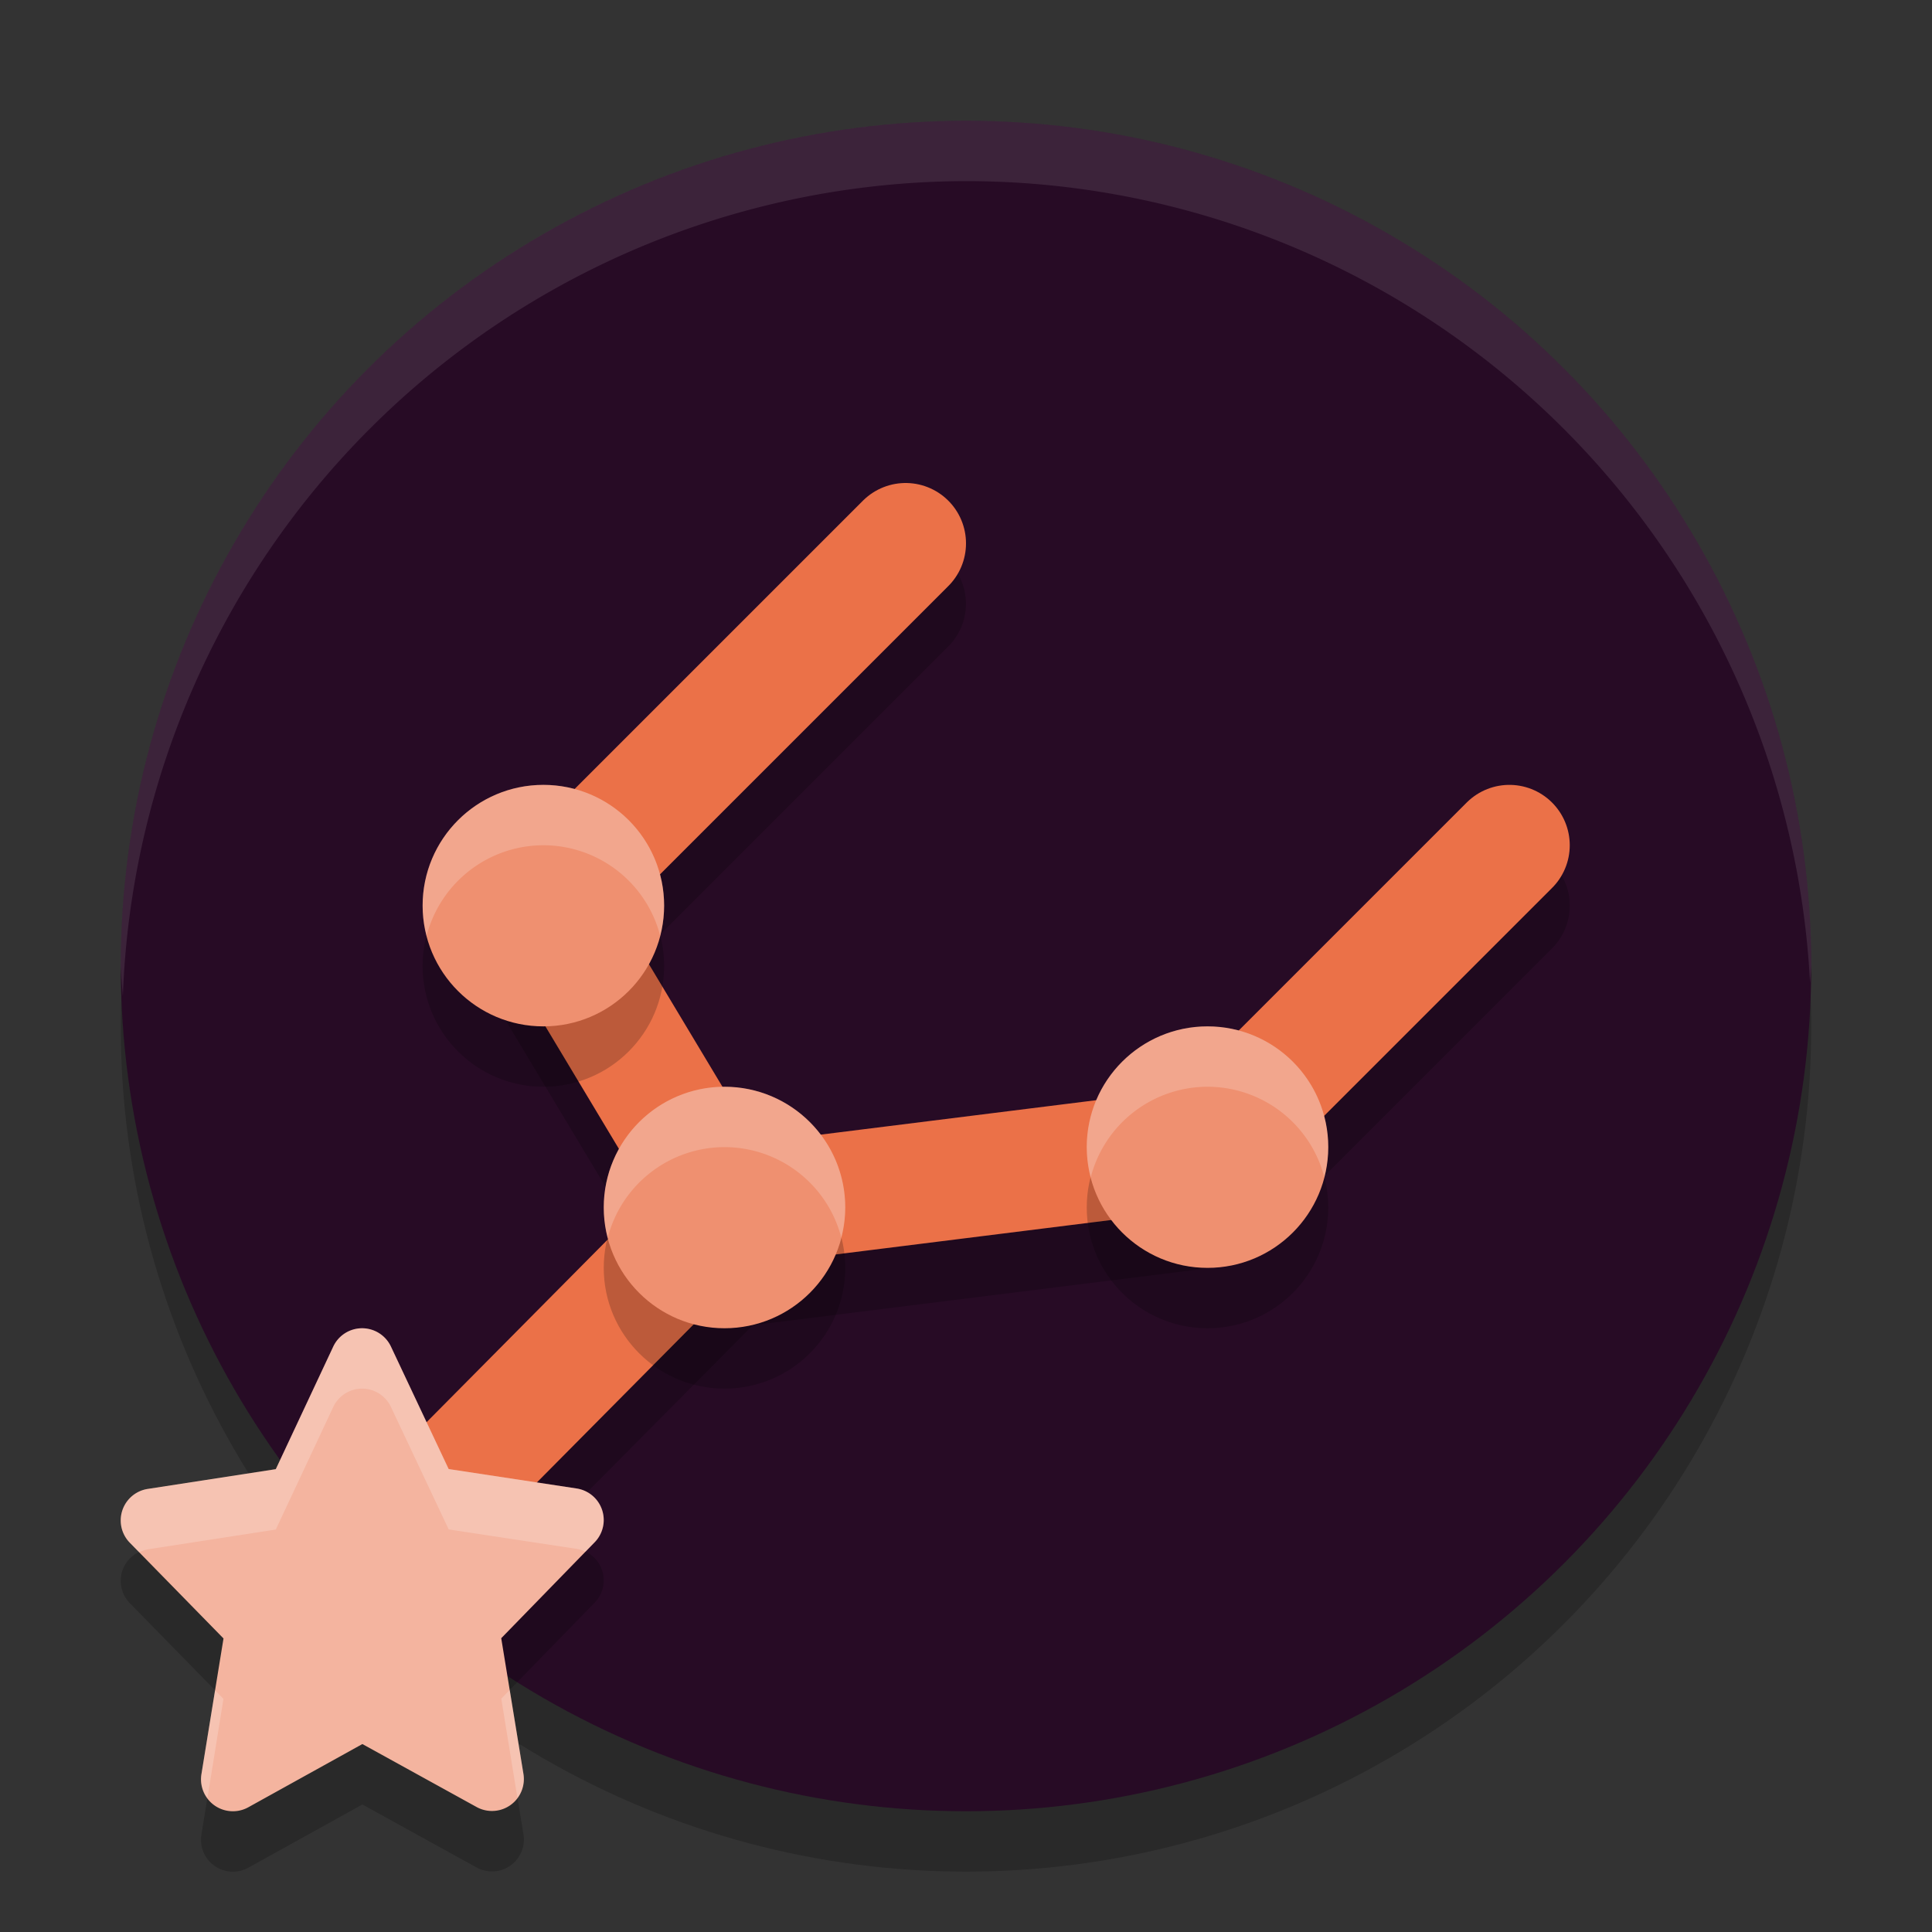 <svg xmlns="http://www.w3.org/2000/svg" width="32" height="32" version="1.1">
 <rect width="100%" height="100%" fill="#333333" stroke="none"/>
 <circle style="opacity:0.2" cx="16" cy="17" r="14"/>
 <circle style="fill:#270b25" cx="16" cy="16" r="14"/>
 <path style="opacity:0.2" d="M 15,9 A 1,1 0 0 0 14.293,9.293 L 8.293,15.293 a 1,1 0 0 0 -0.123,1.115 1,1 0 0 0 -0.027,0.105 l 2.6,4.332 -5.264,5.311 a 1,1 0 0 0 0.006,1.414 1,1 0 0 0 1.414,-0.006 L 12.469,21.949 20.125,20.992 a 1,1 0 0 0 0.549,-0.285 1,1 0 0 0 0.033,0 l 5,-5 a 1,1 0 0 0 0,-1.414 1,1 0 0 0 -1.414,0 l -4.758,4.758 -7.014,0.877 -2.264,-3.771 5.449,-5.449 a 1,1 0 0 0 0,-1.414 A 1,1 0 0 0 15,9 Z"/>
 <path style="fill:none;stroke:#eb7148;stroke-width:2;stroke-linecap:round;stroke-linejoin:round" d="m 20,19 -8,1 m -3,-5 3,5 m 8,-1 5,-5 M 9,15 15,9 M 6.188,25.861 12,20"/>
 <path style="opacity:0.2" d="M 5.997,23 A 0.528,0.528 0 0 0 5.52,23.304 L 4.568,25.335 2.448,25.662 a 0.528,0.528 0 0 0 -0.298,0.891 l 1.552,1.586 -0.366,2.25 a 0.528,0.528 0 0 0 0.777,0.546 l 1.889,-1.047 1.892,1.043 A 0.528,0.528 0 0 0 8.67,30.383 L 8.302,28.134 9.85,26.544 A 0.528,0.528 0 0 0 9.551,25.654 L 7.431,25.332 6.475,23.304 A 0.528,0.528 0 0 0 5.997,23 Z"/>
 <path style="fill:#f4b49f" d="M 5.997,22 A 0.528,0.528 0 0 0 5.52,22.303 l -0.952,2.031 -2.12,0.327 a 0.528,0.528 0 0 0 -0.298,0.891 l 1.552,1.586 -0.366,2.25 a 0.528,0.528 0 0 0 0.777,0.546 l 1.889,-1.047 1.892,1.043 A 0.528,0.528 0 0 0 8.67,29.383 L 8.302,27.134 9.85,25.544 A 0.528,0.528 0 0 0 9.551,24.654 L 7.431,24.332 6.475,22.303 A 0.528,0.528 0 0 0 5.997,22 Z"/>
 <circle style="opacity:0.2" cx="12" cy="21" r="2"/>
 <circle style="fill:#ef9070" cx="12" cy="20" r="2"/>
 <circle style="opacity:0.2" cx="9" cy="16" r="2"/>
 <circle style="fill:#ef9070" cx="9" cy="15" r="2"/>
 <circle style="opacity:0.2" cx="20" cy="20" r="2"/>
 <circle style="fill:#ef9070" cx="20" cy="19" r="2"/>
 <path style="fill:#ffffff;opacity:0.1" d="M 16 2 A 14 14 0 0 0 2 16 A 14 14 0 0 0 2.035 16.5 A 14 14 0 0 1 16 3 A 14 14 0 0 1 29.98 16.279 A 14 14 0 0 0 30 16 A 14 14 0 0 0 16 2 z"/>
 <path style="fill:#ffffff;opacity:0.2" d="M 5.998 22 A 0.528 0.528 0 0 0 5.52 22.303 L 4.568 24.334 L 2.447 24.662 A 0.528 0.528 0 0 0 2.15 25.553 L 2.305 25.711 A 0.528 0.528 0 0 1 2.447 25.662 L 4.568 25.334 L 5.52 23.303 A 0.528 0.528 0 0 1 5.998 23 A 0.528 0.528 0 0 1 6.475 23.303 L 7.432 25.332 L 9.551 25.654 A 0.528 0.528 0 0 1 9.697 25.701 L 9.85 25.545 A 0.528 0.528 0 0 0 9.551 24.654 L 7.432 24.332 L 6.475 22.303 A 0.528 0.528 0 0 0 5.998 22 z M 8.443 27.99 L 8.303 28.135 L 8.57 29.777 A 0.528 0.528 0 0 0 8.67 29.383 L 8.443 27.99 z M 3.562 27.996 L 3.336 29.389 A 0.528 0.528 0 0 0 3.436 29.781 L 3.701 28.139 L 3.562 27.996 z"/>
 <path style="fill:#ffffff;opacity:0.2" d="M 12 18 A 2 2 0 0 0 10 20 A 2 2 0 0 0 10.066 20.5 A 2 2 0 0 1 12 19 A 2 2 0 0 1 13.934 20.496 A 2 2 0 0 0 14 20 A 2 2 0 0 0 12 18 z"/>
 <path style="fill:#ffffff;opacity:0.2" d="M 9 13 A 2 2 0 0 0 7 15 A 2 2 0 0 0 7.066 15.5 A 2 2 0 0 1 9 14 A 2 2 0 0 1 10.934 15.496 A 2 2 0 0 0 11 15 A 2 2 0 0 0 9 13 z"/>
 <path style="fill:#ffffff;opacity:0.2" d="M 20 17 A 2 2 0 0 0 18 19 A 2 2 0 0 0 18.066 19.5 A 2 2 0 0 1 20 18 A 2 2 0 0 1 21.934 19.496 A 2 2 0 0 0 22 19 A 2 2 0 0 0 20 17 z"/>
</svg>
